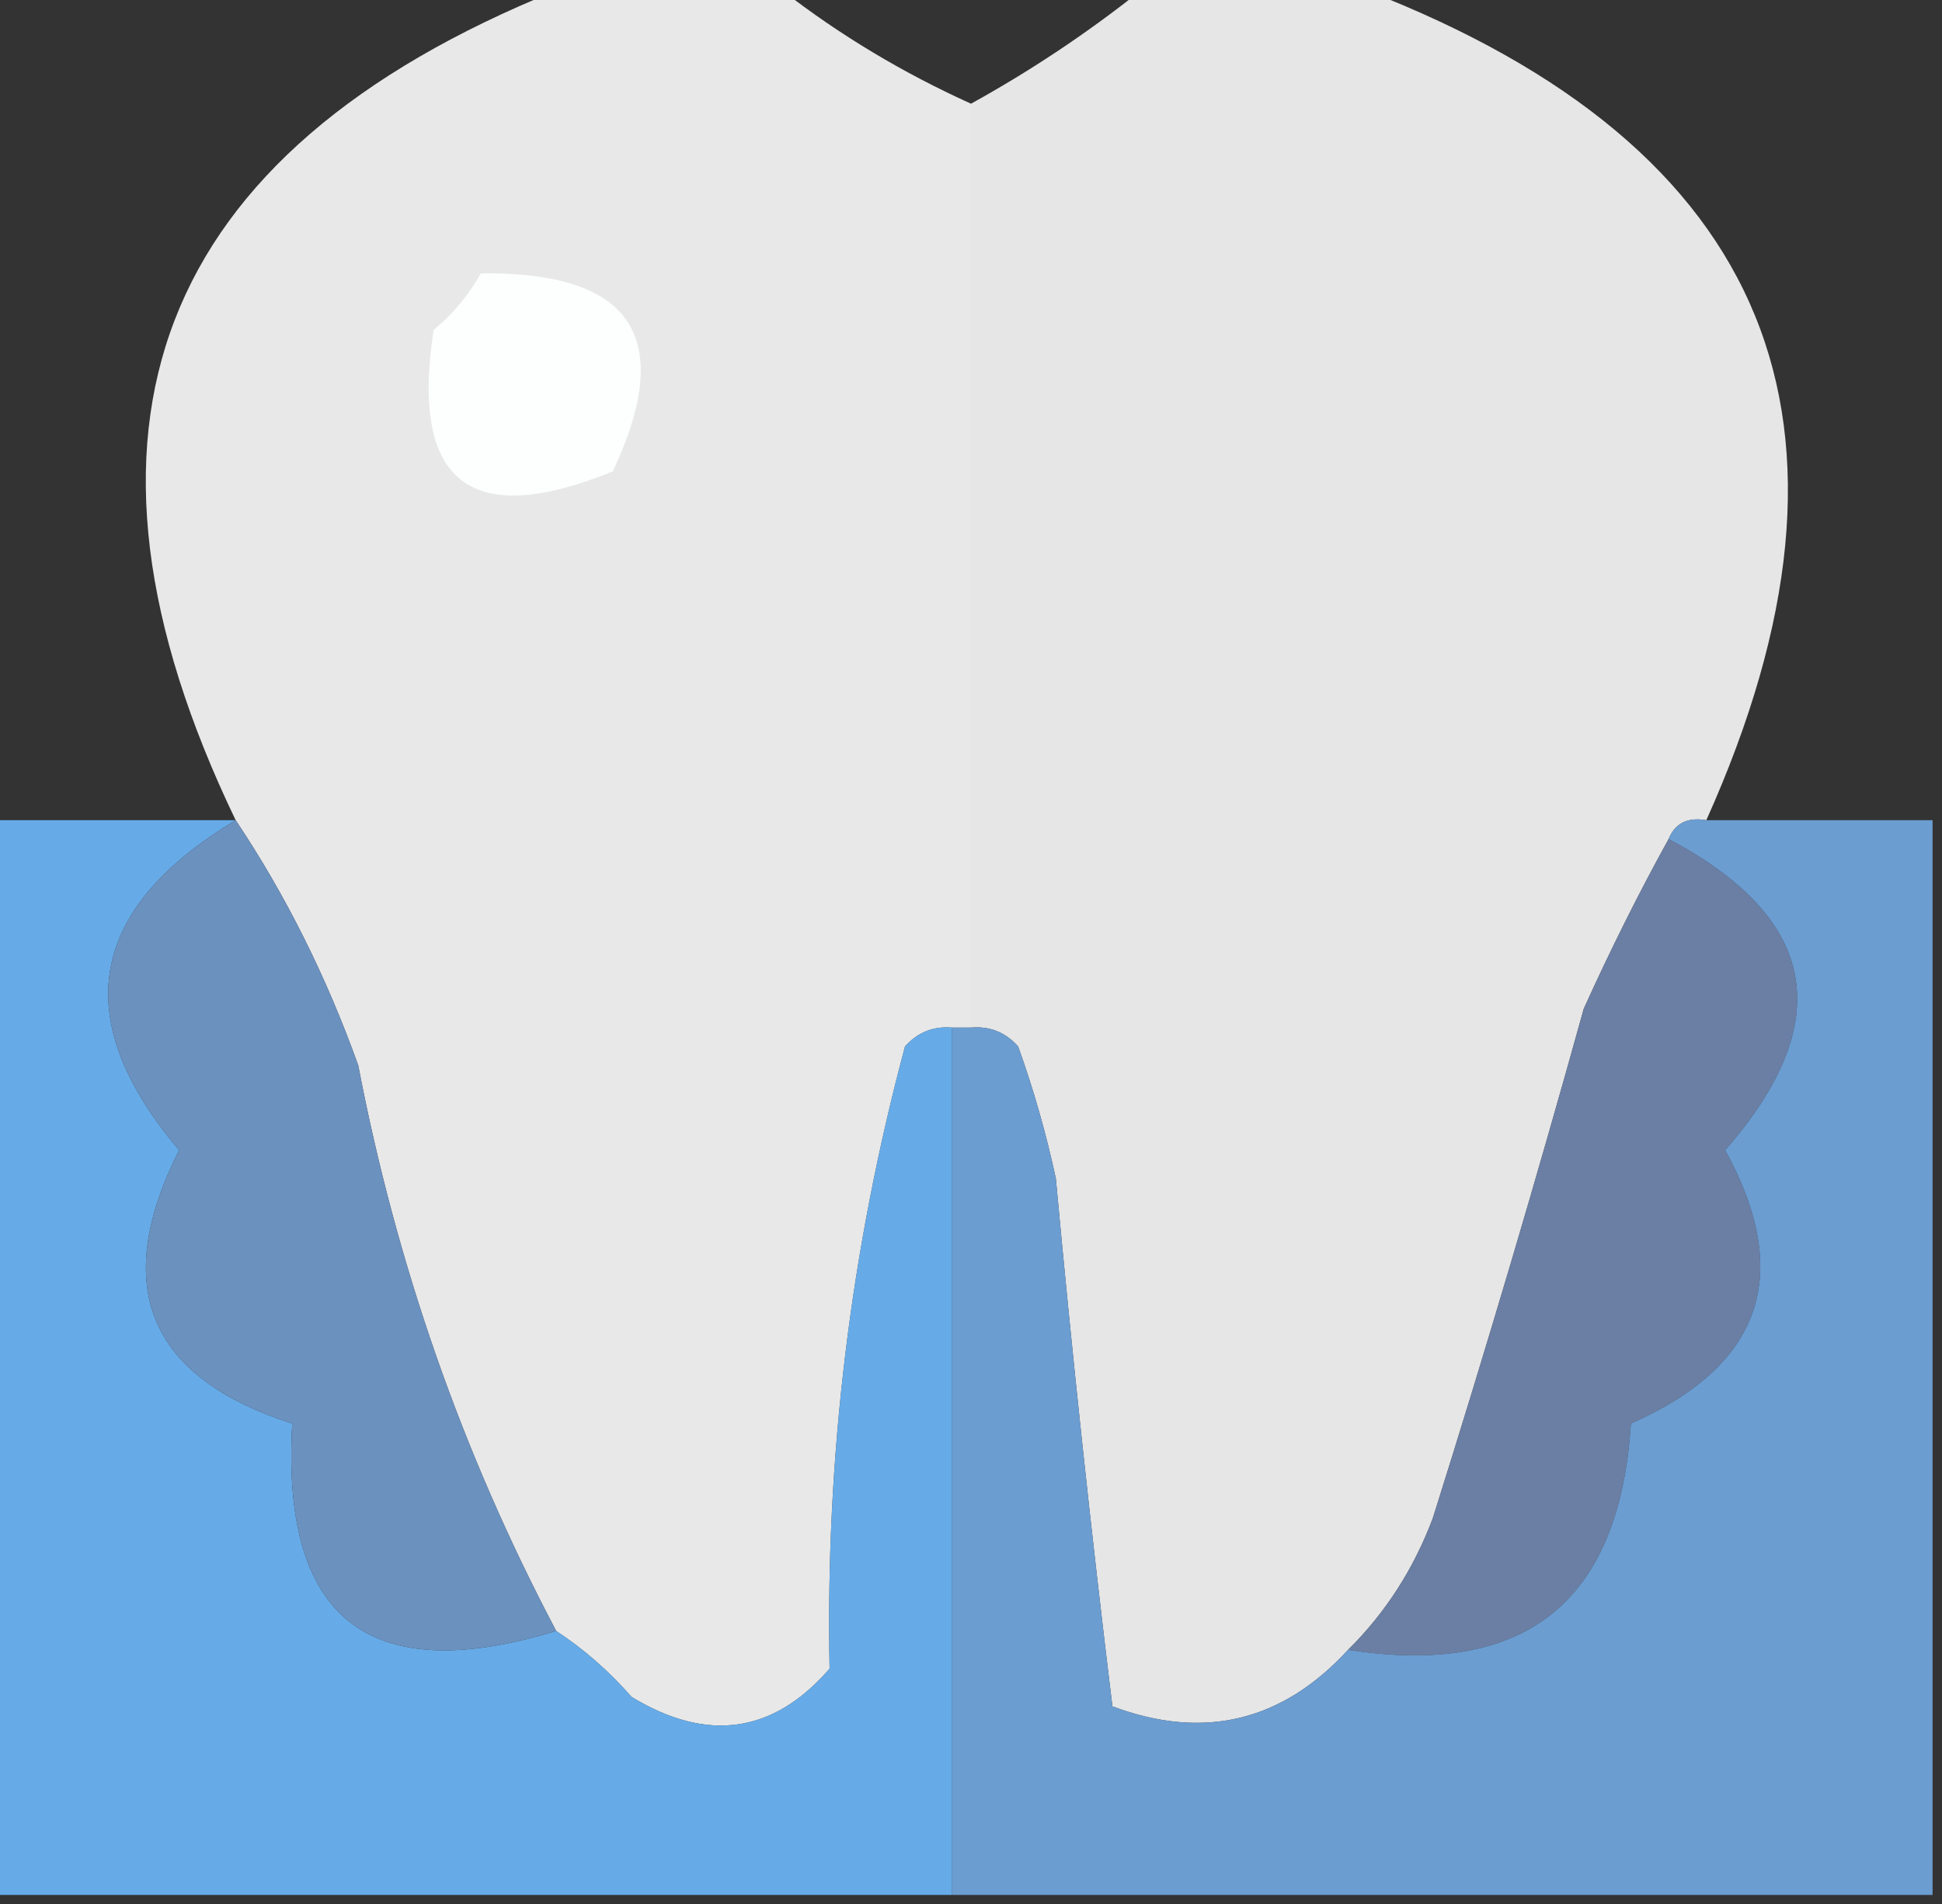 <?xml version="1.0" encoding="UTF-8"?>
<!DOCTYPE svg PUBLIC "-//W3C//DTD SVG 1.1//EN" "http://www.w3.org/Graphics/SVG/1.1/DTD/svg11.dtd">
<svg xmlns="http://www.w3.org/2000/svg" version="1.1" width="103px" height="101px" style="shape-rendering:geometricPrecision; text-rendering:geometricPrecision; image-rendering:optimizeQuality; fill-rule:evenodd; clip-rule:evenodd" xmlns:xlink="http://www.w3.org/1999/xlink">
<rect width="100%" height="100%" fill="#333333" stroke="none"/>
<g><path style="opacity:0.987" fill="#eaeaea" d="M 29.5,-0.5 C 33.5,-0.5 37.5,-0.5 41.5,-0.5C 44.549,1.863 47.882,3.863 51.5,5.5C 51.5,21.833 51.5,38.167 51.5,54.5C 51.167,54.5 50.833,54.5 50.5,54.5C 49.504,54.414 48.671,54.748 48,55.5C 45.109,66.288 43.776,77.288 44,88.5C 41.019,91.937 37.519,92.437 33.5,90C 32.295,88.624 30.962,87.458 29.5,86.5C 24.53,77.094 21.03,67.094 19,56.5C 17.314,51.795 15.148,47.462 12.5,43.5C 2.53,22.776 8.196,8.109 29.5,-0.5 Z"/></g>
<g><path style="opacity:1" fill="#e6e6e6" d="M 60.5,-0.5 C 64.5,-0.5 68.5,-0.5 72.5,-0.5C 93.938,7.809 99.938,22.476 90.5,43.5C 89.508,43.328 88.842,43.662 88.5,44.5C 86.924,47.352 85.424,50.352 84,53.5C 81.489,62.546 78.822,71.546 76,80.5C 74.988,83.202 73.488,85.535 71.5,87.5C 68.006,91.308 63.84,92.308 59,90.5C 57.867,81.227 56.867,71.893 56,62.5C 55.489,60.122 54.822,57.788 54,55.5C 53.329,54.748 52.496,54.414 51.5,54.5C 51.5,38.167 51.5,21.833 51.5,5.5C 54.672,3.748 57.672,1.748 60.5,-0.5 Z"/></g>
<g><path style="opacity:1" fill="#fdfefe" d="M 25.5,14.5 C 33.52,14.392 35.854,17.892 32.5,25C 24.923,28.09 21.756,25.59 23,17.5C 24.045,16.627 24.878,15.627 25.5,14.5 Z"/></g>
<g><path style="opacity:0.931" fill="#6ab4f4" d="M -0.5,43.5 C 3.833,43.5 8.167,43.5 12.5,43.5C 4.629,48.229 3.629,54.062 9.5,61C 5.86,68.216 7.86,73.049 15.5,75.5C 14.901,85.867 19.567,89.534 29.5,86.5C 30.962,87.458 32.295,88.624 33.5,90C 37.519,92.437 41.019,91.937 44,88.5C 43.776,77.288 45.109,66.288 48,55.5C 48.671,54.748 49.504,54.414 50.5,54.5C 50.5,69.833 50.5,85.167 50.5,100.5C 33.5,100.5 16.5,100.5 -0.5,100.5C -0.5,81.5 -0.5,62.5 -0.5,43.5 Z"/></g>
<g><path style="opacity:1" fill="#6b91bf" d="M 12.5,43.5 C 15.148,47.462 17.314,51.795 19,56.5C 21.03,67.094 24.53,77.094 29.5,86.5C 19.567,89.534 14.901,85.867 15.5,75.5C 7.86,73.049 5.86,68.216 9.5,61C 3.629,54.062 4.629,48.229 12.5,43.5 Z"/></g>
<g><path style="opacity:1" fill="#6b7fa4" d="M 88.5,44.5 C 96.45,48.698 97.45,54.198 91.5,61C 95.125,67.595 93.458,72.428 86.5,75.5C 85.897,84.97 80.897,88.97 71.5,87.5C 73.488,85.535 74.988,83.202 76,80.5C 78.822,71.546 81.489,62.546 84,53.5C 85.424,50.352 86.924,47.352 88.5,44.5 Z"/></g>
<g><path style="opacity:1" fill="#6b9dd1" d="M 88.5,44.5 C 88.842,43.662 89.508,43.328 90.5,43.5C 94.5,43.5 98.5,43.5 102.5,43.5C 102.5,62.5 102.5,81.5 102.5,100.5C 85.167,100.5 67.833,100.5 50.5,100.5C 50.5,85.167 50.5,69.833 50.5,54.5C 50.833,54.5 51.167,54.5 51.5,54.5C 52.496,54.414 53.329,54.748 54,55.5C 54.822,57.788 55.489,60.122 56,62.5C 56.867,71.893 57.867,81.227 59,90.5C 63.84,92.308 68.006,91.308 71.5,87.5C 80.897,88.97 85.897,84.97 86.5,75.5C 93.458,72.428 95.125,67.595 91.5,61C 97.45,54.198 96.45,48.698 88.5,44.5 Z"/></g>
</svg>
